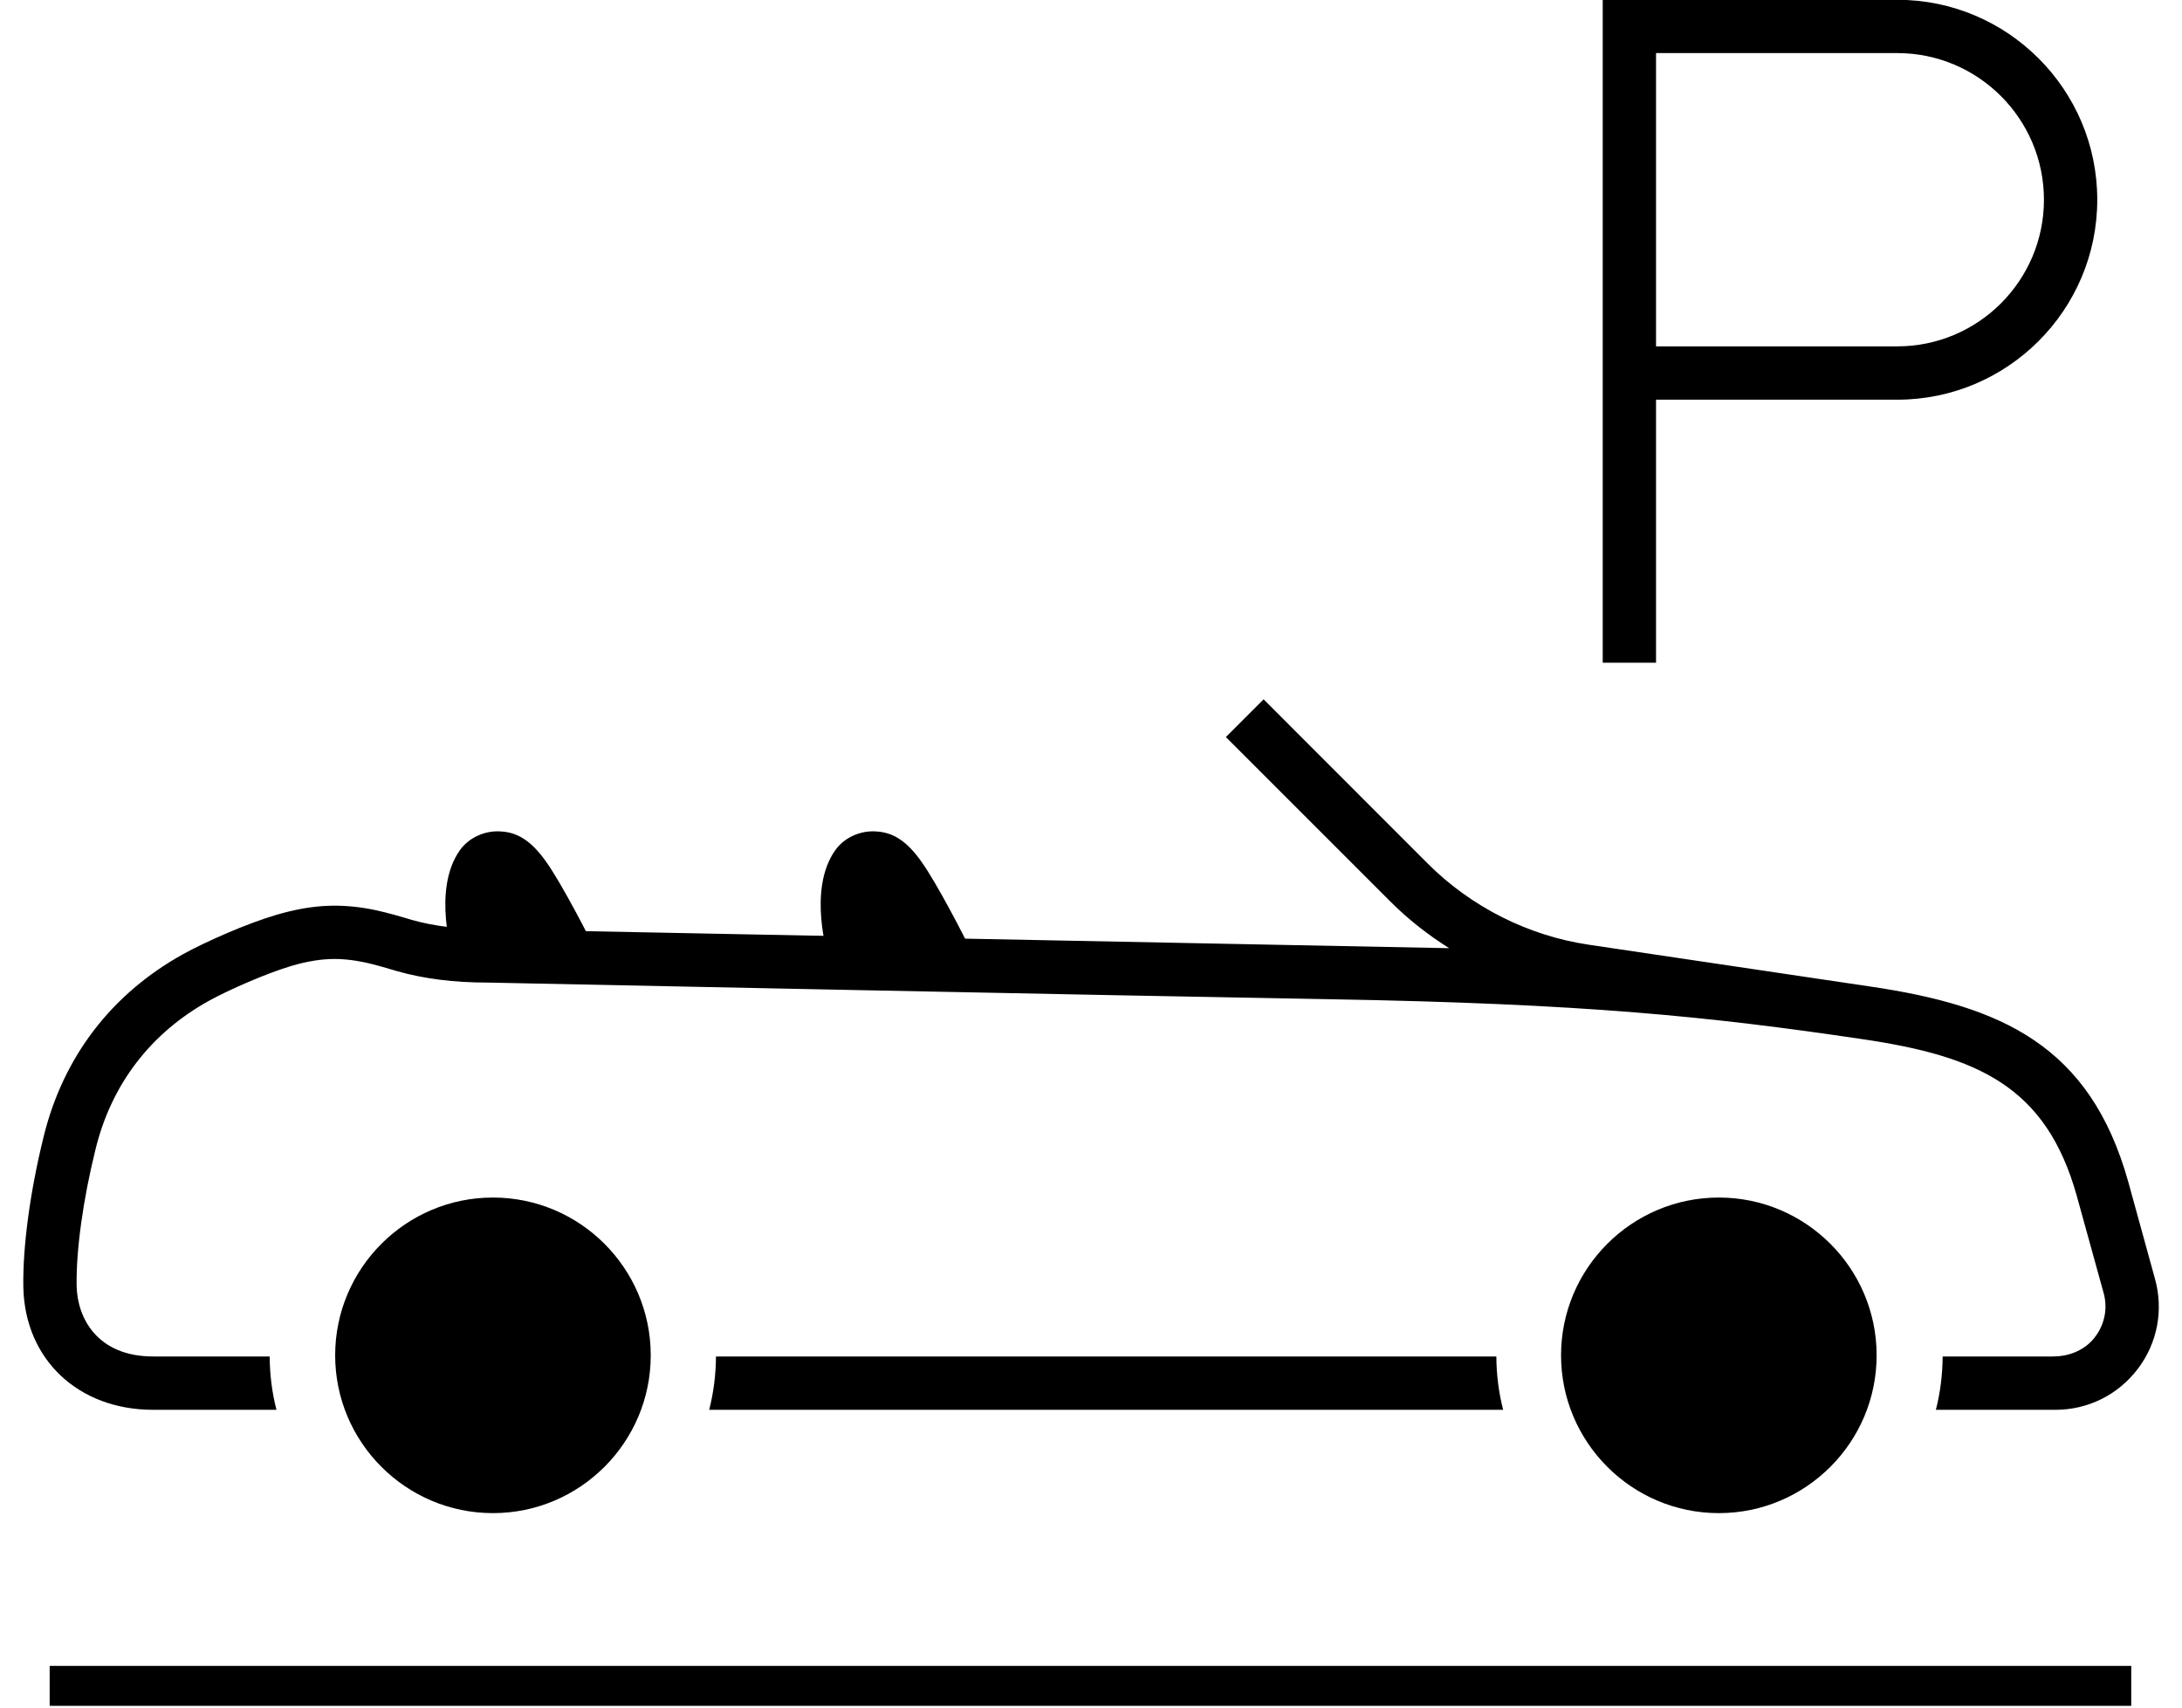 <?xml version="1.0" encoding="UTF-8" standalone="no"?>
<!-- Created with Inkscape (http://www.inkscape.org/) -->

<svg
   width="23"
   height="18"
   viewBox="0 0 45 36"
   version="1.1"
   id="svg1026"
   xmlns="http://www.w3.org/2000/svg"
   xmlns:svg="http://www.w3.org/2000/svg">
  <defs
     id="defs1023" />
  <g
     id="layer1"
     transform="translate(-4.172,-3.667)">
    <g
       id="g236"
       transform="matrix(0.353,0,0,-0.353,38.584,10.969)">
      <path
         d="m 0,0 h 14.409 c 4.828,0 8.757,3.928 8.757,8.757 0,4.829 -3.929,8.758 -8.757,8.758 H 0 Z m 0,-18.894 h -3.184 v 39.592 h 17.593 c 6.584,0 11.941,-5.356 11.941,-11.941 0,-6.585 -5.357,-11.942 -11.941,-11.942 L 0,-3.185 Z"
         id="path238" />
    </g>
    <path
       d="M 48.602,39.63 H 4.719 v -0.842 H 48.602 Z"
       style="stroke-width:0.353"
       id="path240" />
    <g
       id="g242"
       transform="matrix(0.353,0,0,-0.353,18.766,32.265)">
      <path
         d="M 0,0 C -0.008,-1.099 -0.144,-2.166 -0.406,-3.185 H 47.011 C 46.748,-2.166 46.612,-1.099 46.604,0 Z m 85.94,4.633 -1.6,5.811 c -2.284,8.145 -7.579,10.493 -15.381,11.648 l -16.83,2.5 c -3.614,0.533 -7.021,2.253 -9.608,4.832 l -9.816,9.824 -2.254,-2.253 9.824,-9.824 c 1.059,-1.059 2.246,-1.99 3.511,-2.786 l -57.384,1.131 c -1.743,0 -3.232,0.182 -4.562,0.556 l -0.453,0.136 c -0.772,0.223 -1.505,0.43 -2.341,0.565 -1.791,0.287 -3.375,0.167 -5.302,-0.398 -1.751,-0.51 -4.251,-1.616 -5.573,-2.349 -4.275,-2.372 -7.149,-6.13 -8.319,-10.875 -0.82,-3.319 -1.258,-6.599 -1.218,-9.004 0.087,-4.315 3.272,-7.332 7.754,-7.332 h 7.364 c -0.263,1.019 -0.398,2.086 -0.406,3.185 h -6.958 c -3.312,0 -4.53,2.269 -4.57,4.211 -0.04,2.101 0.382,5.167 1.131,8.176 0.947,3.869 3.288,6.926 6.767,8.853 1.178,0.653 3.431,1.64 4.928,2.086 0.955,0.278 1.767,0.414 2.587,0.414 0.43,0 0.86,-0.04 1.306,-0.112 0.652,-0.103 1.266,-0.278 1.974,-0.485 l 0.462,-0.135 c 1.608,-0.454 3.383,-0.677 5.39,-0.677 h 0.008 c 0,0 37.727,-0.78 50.306,-0.995 15.214,-0.263 22.681,-1.035 31.821,-2.389 6.87,-1.018 10.939,-2.818 12.77,-9.354 L 82.875,3.781 C 83.146,2.794 82.899,1.751 82.199,0.971 81.61,0.326 80.742,0 79.866,0 H 73.258 C 73.25,-1.099 73.115,-2.166 72.853,-3.185 h 7.141 c 1.942,0 3.734,0.892 4.912,2.436 1.178,1.545 1.552,3.511 1.034,5.382"
         id="path244" />
    </g>
    <g
       id="g246"
       transform="matrix(0.353,0,0,-0.353,14.064,28.914)">
      <path
         d="m 0,0 c -5.196,0 -9.423,-4.227 -9.423,-9.423 0,-5.197 4.227,-9.425 9.423,-9.425 5.197,0 9.424,4.228 9.424,9.425 C 9.424,-4.227 5.197,0 0,0"
         id="path248" />
    </g>
    <g
       id="g250"
       transform="matrix(0.353,0,0,-0.353,39.908,28.914)">
      <path
         d="m 0,0 c -5.197,0 -9.424,-4.227 -9.424,-9.423 0,-5.197 4.227,-9.425 9.424,-9.425 5.196,0 9.423,4.228 9.423,9.425 C 9.423,-4.227 5.196,0 0,0"
         id="path252" />
    </g>
    <g
       id="g254"
       transform="matrix(0.353,0,0,-0.353,14.216,21.195)">
      <path
         d="m 0,0 c -0.912,0.054 -1.868,-0.364 -2.407,-1.128 -1.672,-2.364 -0.422,-6.355 -0.367,-6.523 l 8.525,0.456 c 0,0 -1.501,3.034 -2.654,4.858 C 2.117,-0.788 1.237,-0.052 0,0"
         id="path256" />
    </g>
    <g
       id="g258"
       transform="matrix(0.353,0,0,-0.353,22.129,21.195)">
      <path
         d="m 0,0 c -0.912,0.054 -1.868,-0.364 -2.407,-1.128 -1.672,-2.364 -0.422,-6.355 -0.367,-6.523 l 8.525,0.456 c 0,0 -1.501,3.034 -2.654,4.858 C 2.117,-0.788 1.237,-0.052 0,0"
         id="path260" />
    </g>
  </g>
  <style>
    path{
        fill:#000000;
        fill-opacity:1;
        fill-rule:nonzero;
        stroke:none
    }
  </style>
</svg>
